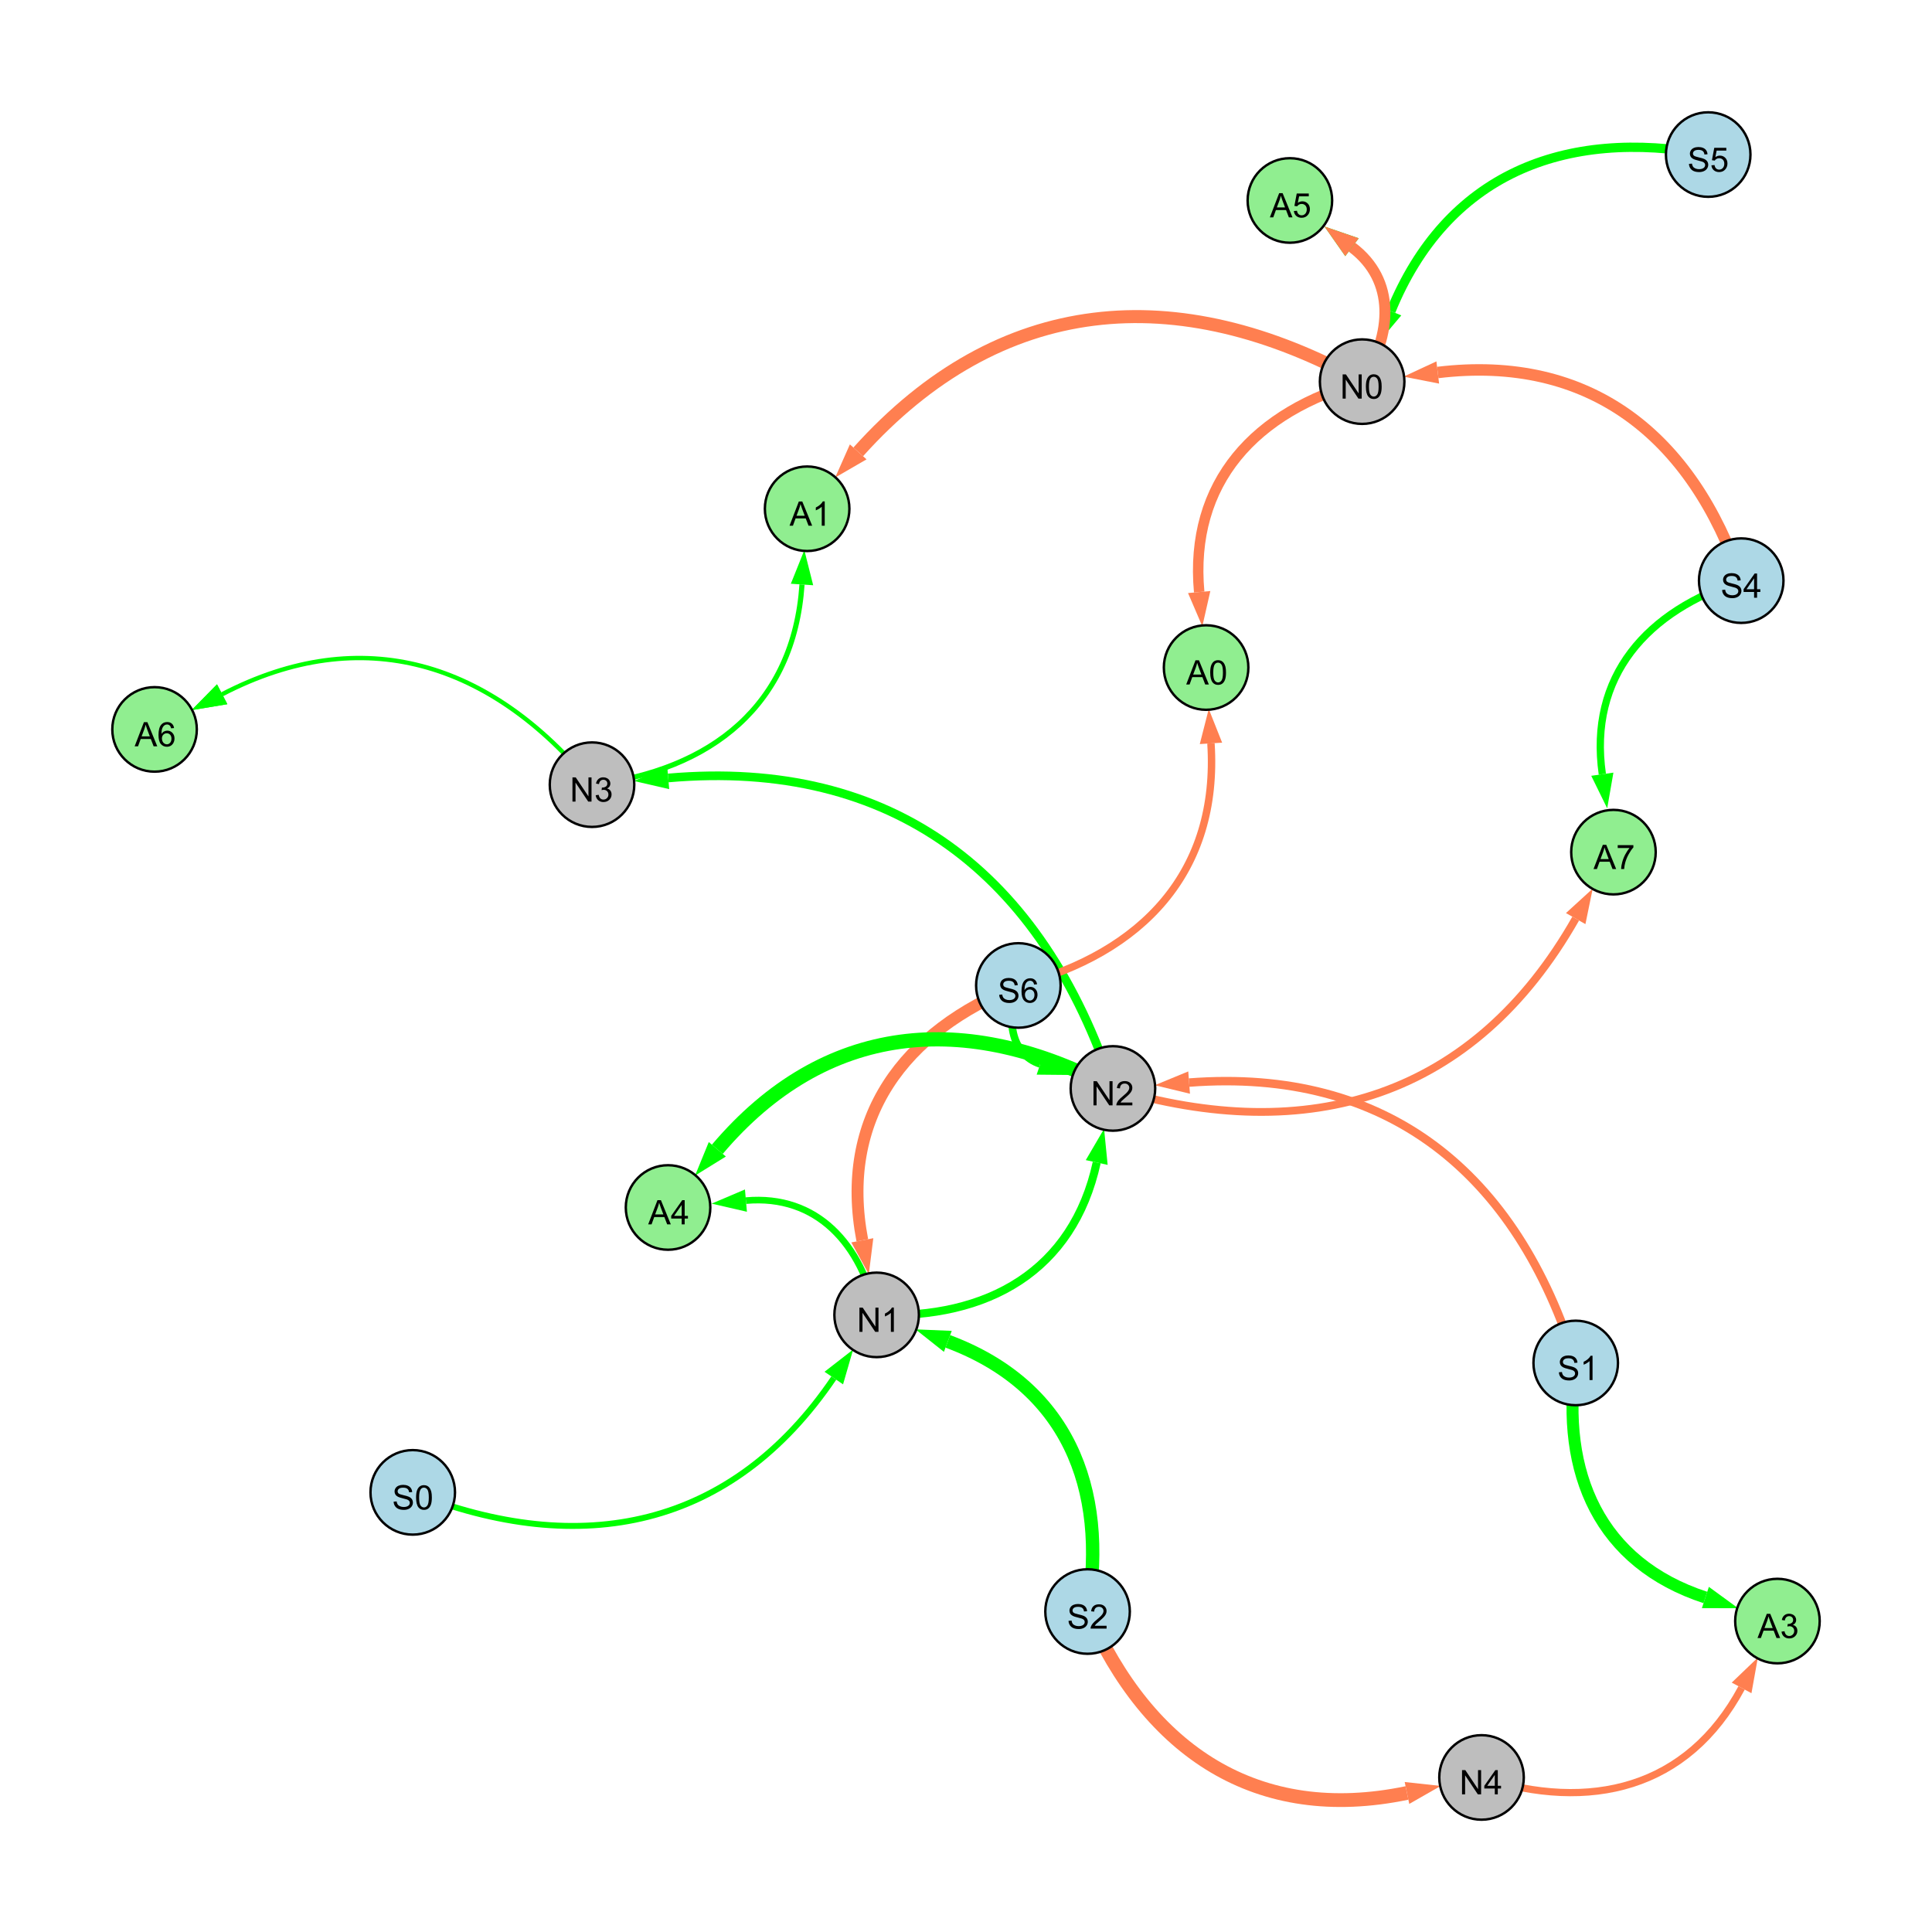 <?xml version="1.0" encoding="UTF-8"?>
<svg xmlns="http://www.w3.org/2000/svg" xmlns:xlink="http://www.w3.org/1999/xlink" width="800" height="800" viewBox="0 0 800 800">
<defs>
<g>
<g id="glyph-0-0">
<path d="M 0.629 -3.219 L 1.879 -3.328 C 1.938 -2.828 2.078 -2.418 2.293 -2.094 C 2.512 -1.773 2.848 -1.516 3.301 -1.316 C 3.758 -1.117 4.27 -1.02 4.84 -1.02 C 5.344 -1.02 5.793 -1.094 6.18 -1.242 C 6.566 -1.395 6.855 -1.602 7.043 -1.863 C 7.234 -2.125 7.328 -2.41 7.328 -2.719 C 7.328 -3.035 7.238 -3.309 7.055 -3.543 C 6.871 -3.777 6.57 -3.977 6.152 -4.137 C 5.883 -4.242 5.289 -4.402 4.367 -4.625 C 3.449 -4.844 2.805 -5.055 2.434 -5.25 C 1.953 -5.5 1.598 -5.812 1.363 -6.184 C 1.129 -6.555 1.012 -6.969 1.012 -7.43 C 1.012 -7.938 1.156 -8.41 1.441 -8.848 C 1.73 -9.289 2.148 -9.621 2.699 -9.852 C 3.25 -10.078 3.863 -10.191 4.539 -10.191 C 5.281 -10.191 5.938 -10.074 6.504 -9.832 C 7.07 -9.594 7.508 -9.242 7.812 -8.777 C 8.117 -8.312 8.281 -7.785 8.305 -7.199 L 7.035 -7.102 C 6.965 -7.734 6.734 -8.215 6.34 -8.539 C 5.945 -8.863 5.363 -9.023 4.594 -9.023 C 3.793 -9.023 3.207 -8.875 2.84 -8.582 C 2.473 -8.289 2.289 -7.934 2.289 -7.52 C 2.289 -7.16 2.422 -6.863 2.68 -6.633 C 2.934 -6.398 3.602 -6.16 4.68 -5.918 C 5.758 -5.672 6.496 -5.461 6.898 -5.277 C 7.48 -5.008 7.91 -4.668 8.188 -4.254 C 8.469 -3.844 8.605 -3.367 8.605 -2.828 C 8.605 -2.297 8.453 -1.793 8.148 -1.324 C 7.844 -0.852 7.406 -0.484 6.832 -0.223 C 6.262 0.039 5.617 0.172 4.902 0.172 C 3.996 0.172 3.234 0.039 2.621 -0.227 C 2.008 -0.488 1.527 -0.887 1.18 -1.418 C 0.832 -1.949 0.648 -2.551 0.629 -3.219 Z M 0.629 -3.219 "/>
</g>
<g id="glyph-0-1">
<path d="M 7.047 -1.184 L 7.047 0 L 0.422 0 C 0.414 -0.297 0.461 -0.582 0.566 -0.855 C 0.734 -1.305 1.008 -1.75 1.379 -2.188 C 1.75 -2.625 2.285 -3.133 2.988 -3.703 C 4.078 -4.598 4.812 -5.305 5.195 -5.828 C 5.578 -6.348 5.77 -6.844 5.77 -7.309 C 5.77 -7.797 5.594 -8.207 5.246 -8.543 C 4.898 -8.875 4.445 -9.043 3.883 -9.043 C 3.289 -9.043 2.816 -8.867 2.461 -8.512 C 2.105 -8.156 1.926 -7.664 1.922 -7.035 L 0.656 -7.164 C 0.742 -8.109 1.07 -8.828 1.633 -9.32 C 2.199 -9.816 2.957 -10.062 3.91 -10.062 C 4.871 -10.062 5.633 -9.797 6.195 -9.262 C 6.754 -8.73 7.035 -8.07 7.035 -7.281 C 7.035 -6.879 6.953 -6.484 6.789 -6.098 C 6.625 -5.711 6.352 -5.301 5.973 -4.875 C 5.59 -4.445 4.957 -3.859 4.074 -3.109 C 3.336 -2.492 2.863 -2.07 2.652 -1.848 C 2.441 -1.629 2.27 -1.406 2.133 -1.184 Z M 7.047 -1.184 "/>
</g>
<g id="glyph-0-2">
<path d="M 1.066 0 L 1.066 -10.023 L 2.426 -10.023 L 7.691 -2.152 L 7.691 -10.023 L 8.961 -10.023 L 8.961 0 L 7.602 0 L 2.336 -7.875 L 2.336 0 Z M 1.066 0 "/>
</g>
<g id="glyph-0-3">
<path d="M 5.215 0 L 3.984 0 L 3.984 -7.84 C 3.688 -7.559 3.301 -7.277 2.82 -6.992 C 2.34 -6.711 1.906 -6.5 1.523 -6.359 L 1.523 -7.547 C 2.211 -7.871 2.812 -8.262 3.328 -8.723 C 3.844 -9.184 4.207 -9.629 4.422 -10.062 L 5.215 -10.062 Z M 5.215 0 "/>
</g>
<g id="glyph-0-4">
<path d="M 4.523 0 L 4.523 -2.398 L 0.18 -2.398 L 0.18 -3.527 L 4.75 -10.023 L 5.758 -10.023 L 5.758 -3.527 L 7.109 -3.527 L 7.109 -2.398 L 5.758 -2.398 L 5.758 0 L 4.523 0 M 4.523 -3.527 L 4.523 -8.047 L 1.387 -3.527 Z M 4.523 -3.527 "/>
</g>
<g id="glyph-0-5">
<path d="M 0.582 -4.941 C 0.582 -6.129 0.703 -7.082 0.945 -7.805 C 1.191 -8.527 1.555 -9.082 2.035 -9.477 C 2.516 -9.867 3.121 -10.062 3.848 -10.062 C 4.387 -10.062 4.859 -9.953 5.266 -9.738 C 5.668 -9.52 6.004 -9.211 6.27 -8.801 C 6.531 -8.395 6.738 -7.898 6.891 -7.312 C 7.039 -6.727 7.117 -5.938 7.117 -4.941 C 7.117 -3.766 6.996 -2.816 6.754 -2.094 C 6.512 -1.371 6.152 -0.816 5.672 -0.422 C 5.191 -0.027 4.582 0.172 3.848 0.172 C 2.883 0.172 2.125 -0.176 1.57 -0.867 C 0.91 -1.703 0.582 -3.059 0.582 -4.941 M 1.844 -4.941 C 1.844 -3.297 2.039 -2.203 2.422 -1.656 C 2.809 -1.113 3.285 -0.84 3.848 -0.84 C 4.414 -0.84 4.891 -1.113 5.273 -1.66 C 5.66 -2.207 5.852 -3.301 5.852 -4.941 C 5.852 -6.594 5.66 -7.688 5.273 -8.23 C 4.891 -8.773 4.41 -9.043 3.836 -9.043 C 3.27 -9.043 2.82 -8.805 2.48 -8.328 C 2.059 -7.715 1.844 -6.586 1.844 -4.941 Z M 1.844 -4.941 "/>
</g>
<g id="glyph-0-6">
<path d="M 0.586 -2.645 L 1.82 -2.809 C 1.961 -2.113 2.199 -1.609 2.539 -1.301 C 2.879 -0.996 3.293 -0.84 3.781 -0.84 C 4.359 -0.84 4.848 -1.043 5.246 -1.441 C 5.645 -1.844 5.844 -2.34 5.844 -2.934 C 5.844 -3.496 5.66 -3.965 5.289 -4.332 C 4.922 -4.699 4.453 -4.883 3.883 -4.883 C 3.648 -4.883 3.359 -4.836 3.016 -4.742 L 3.152 -5.824 C 3.234 -5.816 3.301 -5.812 3.352 -5.812 C 3.875 -5.812 4.344 -5.945 4.766 -6.219 C 5.184 -6.492 5.395 -6.914 5.395 -7.484 C 5.395 -7.938 5.242 -8.309 4.938 -8.605 C 4.629 -8.902 4.234 -9.051 3.754 -9.051 C 3.273 -9.051 2.875 -8.898 2.555 -8.602 C 2.238 -8.297 2.031 -7.848 1.941 -7.246 L 0.711 -7.465 C 0.859 -8.289 1.203 -8.93 1.734 -9.383 C 2.27 -9.836 2.934 -10.062 3.727 -10.062 C 4.273 -10.062 4.777 -9.945 5.234 -9.711 C 5.695 -9.477 6.047 -9.156 6.293 -8.75 C 6.535 -8.344 6.656 -7.914 6.656 -7.457 C 6.656 -7.023 6.543 -6.629 6.309 -6.273 C 6.078 -5.918 5.734 -5.637 5.277 -5.43 C 5.871 -5.289 6.328 -5.008 6.656 -4.578 C 6.984 -4.145 7.148 -3.605 7.148 -2.961 C 7.148 -2.086 6.832 -1.344 6.195 -0.734 C 5.555 -0.125 4.75 0.18 3.773 0.18 C 2.895 0.18 2.164 -0.086 1.582 -0.609 C 1 -1.133 0.672 -1.812 0.586 -2.645 Z M 0.586 -2.645 "/>
</g>
<g id="glyph-0-7">
<path d="M 0.582 -2.625 L 1.875 -2.734 C 1.969 -2.105 2.191 -1.633 2.539 -1.316 C 2.887 -1 3.309 -0.84 3.801 -0.84 C 4.395 -0.84 4.895 -1.062 5.305 -1.512 C 5.715 -1.957 5.922 -2.551 5.922 -3.289 C 5.922 -3.988 5.723 -4.543 5.328 -4.949 C 4.934 -5.355 4.418 -5.559 3.781 -5.559 C 3.383 -5.559 3.027 -5.469 2.707 -5.289 C 2.387 -5.109 2.137 -4.875 1.953 -4.586 L 0.801 -4.738 L 1.77 -9.883 L 6.754 -9.883 L 6.754 -8.711 L 2.754 -8.711 L 2.215 -6.016 C 2.816 -6.434 3.449 -6.645 4.109 -6.645 C 4.984 -6.645 5.723 -6.34 6.324 -5.734 C 6.926 -5.129 7.227 -4.352 7.227 -3.398 C 7.227 -2.492 6.961 -1.707 6.434 -1.047 C 5.789 -0.234 4.914 0.172 3.801 0.172 C 2.891 0.172 2.145 -0.086 1.57 -0.594 C 0.992 -1.105 0.664 -1.781 0.582 -2.625 Z M 0.582 -2.625 "/>
</g>
<g id="glyph-0-8">
<path d="M 6.965 -7.566 L 5.742 -7.473 C 5.633 -7.953 5.477 -8.305 5.277 -8.523 C 4.945 -8.875 4.535 -9.051 4.047 -9.051 C 3.656 -9.051 3.312 -8.941 3.016 -8.723 C 2.629 -8.441 2.32 -8.027 2.098 -7.484 C 1.875 -6.941 1.758 -6.172 1.75 -5.168 C 2.047 -5.617 2.41 -5.953 2.836 -6.172 C 3.266 -6.391 3.715 -6.5 4.184 -6.5 C 5.004 -6.5 5.703 -6.199 6.277 -5.594 C 6.855 -4.992 7.145 -4.211 7.145 -3.254 C 7.145 -2.625 7.008 -2.039 6.738 -1.5 C 6.465 -0.961 6.094 -0.547 5.617 -0.258 C 5.145 0.027 4.609 0.172 4.008 0.172 C 2.98 0.172 2.145 -0.207 1.496 -0.961 C 0.852 -1.715 0.527 -2.957 0.527 -4.688 C 0.527 -6.625 0.883 -8.035 1.602 -8.914 C 2.223 -9.68 3.066 -10.062 4.121 -10.062 C 4.91 -10.062 5.555 -9.84 6.059 -9.398 C 6.562 -8.957 6.867 -8.348 6.965 -7.566 M 1.941 -3.246 C 1.941 -2.824 2.031 -2.418 2.211 -2.031 C 2.391 -1.645 2.645 -1.348 2.969 -1.145 C 3.289 -0.941 3.629 -0.84 3.984 -0.84 C 4.504 -0.84 4.953 -1.051 5.324 -1.469 C 5.699 -1.891 5.887 -2.457 5.887 -3.18 C 5.887 -3.871 5.699 -4.418 5.332 -4.816 C 4.961 -5.215 4.5 -5.414 3.938 -5.414 C 3.383 -5.414 2.91 -5.215 2.523 -4.816 C 2.137 -4.418 1.941 -3.895 1.941 -3.246 Z M 1.941 -3.246 "/>
</g>
<g id="glyph-0-9">
<path d="M -0.02 0 L 3.828 -10.023 L 5.258 -10.023 L 9.359 0 L 7.848 0 L 6.68 -3.035 L 2.488 -3.035 L 1.387 0 L -0.02 0 M 2.871 -4.117 L 6.27 -4.117 L 5.223 -6.891 C 4.902 -7.734 4.668 -8.426 4.512 -8.969 C 4.383 -8.328 4.203 -7.688 3.973 -7.055 Z M 2.871 -4.117 "/>
</g>
<g id="glyph-0-10">
<path d="M 0.664 -8.711 L 0.664 -9.891 L 7.148 -9.891 L 7.148 -8.934 C 6.512 -8.254 5.879 -7.352 5.254 -6.227 C 4.625 -5.102 4.141 -3.945 3.801 -2.754 C 3.555 -1.918 3.398 -0.996 3.328 0 L 2.062 0 C 2.078 -0.789 2.234 -1.742 2.531 -2.859 C 2.824 -3.973 3.25 -5.051 3.805 -6.086 C 4.359 -7.125 4.945 -8 5.57 -8.711 Z M 0.664 -8.711 "/>
</g>
</g>
</defs>
<rect x="-80" y="-80" width="960" height="960" fill="rgb(100%, 100%, 100%)" fill-opacity="1"/>
<path fill="none" stroke-width="5.537" stroke-linecap="butt" stroke-linejoin="miter" stroke="rgb(0%, 100%, 0%)" stroke-opacity="1" stroke-miterlimit="10" d="M 450.336 667.297 C 459.016 615.543 441.445 573.641 392.477 555.43 "/>
<path fill-rule="nonzero" fill="rgb(0%, 100%, 0%)" fill-opacity="1" d="M 379.105 550.457 L 394.094 551.086 L 390.863 559.773 L 379.105 550.457 "/>
<path fill="none" stroke-width="4.753" stroke-linecap="butt" stroke-linejoin="miter" stroke="rgb(100%, 49.804%, 31.373%)" stroke-opacity="1" stroke-miterlimit="10" d="M 721.004 240.434 C 700.668 180.289 658.184 146.633 595.348 154.242 "/>
<path fill-rule="nonzero" fill="rgb(100%, 49.804%, 31.373%)" fill-opacity="1" d="M 581.184 155.957 L 594.789 149.641 L 595.902 158.844 L 581.184 155.957 "/>
<path fill="none" stroke-width="3.334" stroke-linecap="butt" stroke-linejoin="miter" stroke="rgb(0%, 100%, 0%)" stroke-opacity="1" stroke-miterlimit="10" d="M 362.996 544.465 C 409.148 546.215 444.309 526.227 454.129 481.363 "/>
<path fill-rule="nonzero" fill="rgb(0%, 100%, 0%)" fill-opacity="1" d="M 457.176 467.43 L 458.656 482.355 L 449.598 480.375 L 457.176 467.43 "/>
<path fill="none" stroke-width="3.588" stroke-linecap="butt" stroke-linejoin="miter" stroke="rgb(0%, 100%, 0%)" stroke-opacity="1" stroke-miterlimit="10" d="M 460.84 450.699 C 431.598 361.812 369.781 313.961 276.699 322.141 "/>
<path fill-rule="nonzero" fill="rgb(0%, 100%, 0%)" fill-opacity="1" d="M 262.488 323.391 L 276.293 317.523 L 277.105 326.758 L 262.488 323.391 "/>
<path fill="none" stroke-width="5.703" stroke-linecap="butt" stroke-linejoin="miter" stroke="rgb(100%, 49.804%, 31.373%)" stroke-opacity="1" stroke-miterlimit="10" d="M 450.336 667.297 C 475.641 725.406 520.738 755.305 582.598 742.426 "/>
<path fill-rule="nonzero" fill="rgb(100%, 49.804%, 31.373%)" fill-opacity="1" d="M 596.562 739.52 L 583.543 746.965 L 581.652 737.891 L 596.562 739.52 "/>
<path fill="none" stroke-width="3.857" stroke-linecap="butt" stroke-linejoin="miter" stroke="rgb(0%, 100%, 0%)" stroke-opacity="1" stroke-miterlimit="10" d="M 707.328 64 C 647.324 52.77 598.945 72.516 575.949 128.848 "/>
<path fill-rule="nonzero" fill="rgb(0%, 100%, 0%)" fill-opacity="1" d="M 570.559 142.055 L 571.66 127.094 L 580.242 130.598 L 570.559 142.055 "/>
<path fill="none" stroke-width="3.121" stroke-linecap="butt" stroke-linejoin="miter" stroke="rgb(0%, 100%, 0%)" stroke-opacity="1" stroke-miterlimit="10" d="M 421.68 408.059 C 416.566 421.168 418.125 436.359 430.734 440.594 "/>
<path fill-rule="nonzero" fill="rgb(0%, 100%, 0%)" fill-opacity="1" d="M 444.262 445.133 L 429.262 444.988 L 432.211 436.199 L 444.262 445.133 "/>
<path fill="none" stroke-width="2.465" stroke-linecap="butt" stroke-linejoin="miter" stroke="rgb(0%, 100%, 0%)" stroke-opacity="1" stroke-miterlimit="10" d="M 170.91 617.957 C 240.855 645.766 303.102 632.789 345.254 570.625 "/>
<path fill-rule="nonzero" fill="rgb(0%, 100%, 0%)" fill-opacity="1" d="M 353.262 558.816 L 349.094 573.227 L 341.418 568.023 L 353.262 558.816 "/>
<path fill="none" stroke-width="4.924" stroke-linecap="butt" stroke-linejoin="miter" stroke="rgb(100%, 49.804%, 31.373%)" stroke-opacity="1" stroke-miterlimit="10" d="M 421.68 408.059 C 373.762 427.082 347.395 463.184 357.066 513.582 "/>
<path fill-rule="nonzero" fill="rgb(100%, 49.804%, 31.373%)" fill-opacity="1" d="M 359.758 527.594 L 352.516 514.457 L 361.621 512.711 L 359.758 527.594 "/>
<path fill="none" stroke-width="3.501" stroke-linecap="butt" stroke-linejoin="miter" stroke="rgb(100%, 49.804%, 31.373%)" stroke-opacity="1" stroke-miterlimit="10" d="M 652.469 564.371 C 628.133 485.652 574.387 441.965 492.387 448.273 "/>
<path fill-rule="nonzero" fill="rgb(100%, 49.804%, 31.373%)" fill-opacity="1" d="M 478.16 449.367 L 492.031 443.652 L 492.742 452.895 L 478.16 449.367 "/>
<path fill="none" stroke-width="3.011" stroke-linecap="butt" stroke-linejoin="miter" stroke="rgb(0%, 100%, 0%)" stroke-opacity="1" stroke-miterlimit="10" d="M 721.004 240.434 C 681.797 252.773 657.723 280.188 663.492 320.586 "/>
<path fill-rule="nonzero" fill="rgb(0%, 100%, 0%)" fill-opacity="1" d="M 665.508 334.711 L 658.902 321.242 L 668.078 319.93 L 665.508 334.711 "/>
<path fill="none" stroke-width="1.259" stroke-linecap="butt" stroke-linejoin="miter" stroke="rgb(0%, 100%, 0%)" stroke-opacity="1" stroke-miterlimit="10" d="M 245.141 324.914 C 203.453 274.148 150.113 257.266 91.996 287.477 "/>
<path fill-rule="nonzero" fill="rgb(0%, 100%, 0%)" fill-opacity="1" d="M 79.34 294.055 L 89.859 283.363 L 94.137 291.59 L 79.34 294.055 "/>
<path fill="none" stroke-width="2.74" stroke-linecap="butt" stroke-linejoin="miter" stroke="rgb(0%, 100%, 0%)" stroke-opacity="1" stroke-miterlimit="10" d="M 362.996 544.465 C 356.785 515.164 338.32 494.551 308.879 497.148 "/>
<path fill-rule="nonzero" fill="rgb(0%, 100%, 0%)" fill-opacity="1" d="M 294.668 498.398 L 308.473 492.531 L 309.285 501.766 L 294.668 498.398 "/>
<path fill="none" stroke-width="5.385" stroke-linecap="butt" stroke-linejoin="miter" stroke="rgb(100%, 49.804%, 31.373%)" stroke-opacity="1" stroke-miterlimit="10" d="M 564.035 158.031 C 487.211 115.559 413.93 121.906 355.371 187.109 "/>
<path fill-rule="nonzero" fill="rgb(100%, 49.804%, 31.373%)" fill-opacity="1" d="M 345.84 197.727 L 351.922 184.016 L 358.82 190.207 L 345.84 197.727 "/>
<path fill="none" stroke-width="4.969" stroke-linecap="butt" stroke-linejoin="miter" stroke="rgb(0%, 100%, 0%)" stroke-opacity="1" stroke-miterlimit="10" d="M 652.469 564.371 C 646.09 610.168 662.465 647.195 706.164 661.488 "/>
<path fill-rule="nonzero" fill="rgb(0%, 100%, 0%)" fill-opacity="1" d="M 719.723 665.926 L 704.723 665.895 L 707.605 657.086 L 719.723 665.926 "/>
<path fill="none" stroke-width="3.074" stroke-linecap="butt" stroke-linejoin="miter" stroke="rgb(100%, 49.804%, 31.373%)" stroke-opacity="1" stroke-miterlimit="10" d="M 421.68 408.059 C 473.328 394.578 504.828 360.848 501.43 307.809 "/>
<path fill-rule="nonzero" fill="rgb(100%, 49.804%, 31.373%)" fill-opacity="1" d="M 500.52 293.57 L 506.055 307.512 L 496.805 308.105 L 500.52 293.57 "/>
<path fill="none" stroke-width="2.138" stroke-linecap="butt" stroke-linejoin="miter" stroke="rgb(0%, 100%, 0%)" stroke-opacity="1" stroke-miterlimit="10" d="M 245.141 324.914 C 294.848 319.023 328.734 291.727 332.098 242.027 "/>
<path fill-rule="nonzero" fill="rgb(0%, 100%, 0%)" fill-opacity="1" d="M 333.059 227.793 L 336.723 242.34 L 327.473 241.715 L 333.059 227.793 "/>
<path fill="none" stroke-width="5.902" stroke-linecap="butt" stroke-linejoin="miter" stroke="rgb(0%, 100%, 0%)" stroke-opacity="1" stroke-miterlimit="10" d="M 460.84 450.699 C 399.938 418.145 341.539 423.328 297.027 475.895 "/>
<path fill-rule="nonzero" fill="rgb(0%, 100%, 0%)" fill-opacity="1" d="M 287.809 486.781 L 293.492 472.898 L 300.566 478.891 L 287.809 486.781 "/>
<path fill="none" stroke-width="2.978" stroke-linecap="butt" stroke-linejoin="miter" stroke="rgb(100%, 49.804%, 31.373%)" stroke-opacity="1" stroke-miterlimit="10" d="M 613.473 736 C 658.637 750.562 698.852 740.523 721.156 698.926 "/>
<path fill-rule="nonzero" fill="rgb(100%, 49.804%, 31.373%)" fill-opacity="1" d="M 727.898 686.355 L 725.242 701.117 L 717.074 696.734 L 727.898 686.355 "/>
<path fill="none" stroke-width="1.803" stroke-linecap="butt" stroke-linejoin="miter" stroke="rgb(0%, 100%, 0%)" stroke-opacity="1" stroke-miterlimit="10" d="M 245.141 324.914 C 203.453 274.148 150.113 257.266 91.996 287.477 "/>
<path fill-rule="nonzero" fill="rgb(0%, 100%, 0%)" fill-opacity="1" d="M 79.34 294.055 L 89.859 283.363 L 94.137 291.59 L 79.34 294.055 "/>
<path fill="none" stroke-width="3.216" stroke-linecap="butt" stroke-linejoin="miter" stroke="rgb(100%, 49.804%, 31.373%)" stroke-opacity="1" stroke-miterlimit="10" d="M 460.84 450.699 C 542.297 475.16 610.52 454.191 652.461 380.371 "/>
<path fill-rule="nonzero" fill="rgb(100%, 49.804%, 31.373%)" fill-opacity="1" d="M 659.508 367.969 L 656.492 382.66 L 648.43 378.082 L 659.508 367.969 "/>
<path fill="none" stroke-width="3.954" stroke-linecap="butt" stroke-linejoin="miter" stroke="rgb(0%, 100%, 0%)" stroke-opacity="1" stroke-miterlimit="10" d="M 564.035 158.031 C 576.551 138.426 578.02 116.051 559.828 102.363 "/>
<path fill-rule="nonzero" fill="rgb(0%, 100%, 0%)" fill-opacity="1" d="M 548.43 93.785 L 562.617 98.66 L 557.043 106.066 L 548.43 93.785 "/>
<path fill="none" stroke-width="4.533" stroke-linecap="butt" stroke-linejoin="miter" stroke="rgb(100%, 49.804%, 31.373%)" stroke-opacity="1" stroke-miterlimit="10" d="M 564.035 158.031 C 576.551 138.426 578.02 116.051 559.828 102.363 "/>
<path fill-rule="nonzero" fill="rgb(100%, 49.804%, 31.373%)" fill-opacity="1" d="M 548.43 93.785 L 562.617 98.66 L 557.043 106.066 L 548.43 93.785 "/>
<path fill="none" stroke-width="4.333" stroke-linecap="butt" stroke-linejoin="miter" stroke="rgb(100%, 49.804%, 31.373%)" stroke-opacity="1" stroke-miterlimit="10" d="M 564.035 158.031 C 519.762 170.203 492.395 199.691 496.559 245.152 "/>
<path fill-rule="nonzero" fill="rgb(100%, 49.804%, 31.373%)" fill-opacity="1" d="M 497.859 259.359 L 491.941 245.574 L 501.176 244.73 L 497.859 259.359 "/>
<path fill-rule="nonzero" fill="rgb(67.843%, 84.706%, 90.196%)" fill-opacity="1" stroke-width="1" stroke-linecap="butt" stroke-linejoin="miter" stroke="rgb(0%, 0%, 0%)" stroke-opacity="1" stroke-miterlimit="10" d="M 467.836 667.297 C 467.836 676.961 460 684.797 450.336 684.797 C 440.672 684.797 432.836 676.961 432.836 667.297 C 432.836 657.633 440.672 649.797 450.336 649.797 C 460 649.797 467.836 657.633 467.836 667.297 "/>
<path fill-rule="nonzero" fill="rgb(74.51%, 74.51%, 74.51%)" fill-opacity="1" stroke-width="1" stroke-linecap="butt" stroke-linejoin="miter" stroke="rgb(0%, 0%, 0%)" stroke-opacity="1" stroke-miterlimit="10" d="M 380.496 544.465 C 380.496 554.129 372.66 561.965 362.996 561.965 C 353.332 561.965 345.496 554.129 345.496 544.465 C 345.496 534.801 353.332 526.965 362.996 526.965 C 372.66 526.965 380.496 534.801 380.496 544.465 "/>
<path fill-rule="nonzero" fill="rgb(67.843%, 84.706%, 90.196%)" fill-opacity="1" stroke-width="1" stroke-linecap="butt" stroke-linejoin="miter" stroke="rgb(0%, 0%, 0%)" stroke-opacity="1" stroke-miterlimit="10" d="M 738.504 240.434 C 738.504 250.098 730.672 257.934 721.004 257.934 C 711.34 257.934 703.504 250.098 703.504 240.434 C 703.504 230.766 711.34 222.934 721.004 222.934 C 730.672 222.934 738.504 230.766 738.504 240.434 "/>
<path fill-rule="nonzero" fill="rgb(74.51%, 74.51%, 74.51%)" fill-opacity="1" stroke-width="1" stroke-linecap="butt" stroke-linejoin="miter" stroke="rgb(0%, 0%, 0%)" stroke-opacity="1" stroke-miterlimit="10" d="M 581.535 158.031 C 581.535 167.695 573.699 175.531 564.035 175.531 C 554.371 175.531 546.535 167.695 546.535 158.031 C 546.535 148.367 554.371 140.531 564.035 140.531 C 573.699 140.531 581.535 148.367 581.535 158.031 "/>
<path fill-rule="nonzero" fill="rgb(74.51%, 74.51%, 74.51%)" fill-opacity="1" stroke-width="1" stroke-linecap="butt" stroke-linejoin="miter" stroke="rgb(0%, 0%, 0%)" stroke-opacity="1" stroke-miterlimit="10" d="M 478.34 450.699 C 478.34 460.363 470.504 468.199 460.84 468.199 C 451.176 468.199 443.34 460.363 443.34 450.699 C 443.34 441.035 451.176 433.199 460.84 433.199 C 470.504 433.199 478.34 441.035 478.34 450.699 "/>
<path fill-rule="nonzero" fill="rgb(74.51%, 74.51%, 74.51%)" fill-opacity="1" stroke-width="1" stroke-linecap="butt" stroke-linejoin="miter" stroke="rgb(0%, 0%, 0%)" stroke-opacity="1" stroke-miterlimit="10" d="M 262.641 324.914 C 262.641 334.582 254.805 342.414 245.141 342.414 C 235.477 342.414 227.641 334.582 227.641 324.914 C 227.641 315.25 235.477 307.414 245.141 307.414 C 254.805 307.414 262.641 315.25 262.641 324.914 "/>
<path fill-rule="nonzero" fill="rgb(74.51%, 74.51%, 74.51%)" fill-opacity="1" stroke-width="1" stroke-linecap="butt" stroke-linejoin="miter" stroke="rgb(0%, 0%, 0%)" stroke-opacity="1" stroke-miterlimit="10" d="M 630.973 736 C 630.973 745.664 623.141 753.5 613.473 753.5 C 603.809 753.5 595.973 745.664 595.973 736 C 595.973 726.336 603.809 718.5 613.473 718.5 C 623.141 718.5 630.973 726.336 630.973 736 "/>
<path fill-rule="nonzero" fill="rgb(67.843%, 84.706%, 90.196%)" fill-opacity="1" stroke-width="1" stroke-linecap="butt" stroke-linejoin="miter" stroke="rgb(0%, 0%, 0%)" stroke-opacity="1" stroke-miterlimit="10" d="M 724.828 64 C 724.828 73.664 716.996 81.5 707.328 81.5 C 697.664 81.5 689.828 73.664 689.828 64 C 689.828 54.336 697.664 46.5 707.328 46.5 C 716.996 46.5 724.828 54.336 724.828 64 "/>
<path fill-rule="nonzero" fill="rgb(67.843%, 84.706%, 90.196%)" fill-opacity="1" stroke-width="1" stroke-linecap="butt" stroke-linejoin="miter" stroke="rgb(0%, 0%, 0%)" stroke-opacity="1" stroke-miterlimit="10" d="M 439.18 408.059 C 439.18 417.723 431.348 425.559 421.68 425.559 C 412.016 425.559 404.18 417.723 404.18 408.059 C 404.18 398.395 412.016 390.559 421.68 390.559 C 431.348 390.559 439.18 398.395 439.18 408.059 "/>
<path fill-rule="nonzero" fill="rgb(67.843%, 84.706%, 90.196%)" fill-opacity="1" stroke-width="1" stroke-linecap="butt" stroke-linejoin="miter" stroke="rgb(0%, 0%, 0%)" stroke-opacity="1" stroke-miterlimit="10" d="M 188.41 617.957 C 188.41 627.621 180.574 635.457 170.91 635.457 C 161.242 635.457 153.41 627.621 153.41 617.957 C 153.41 608.289 161.242 600.457 170.91 600.457 C 180.574 600.457 188.41 608.289 188.41 617.957 "/>
<path fill-rule="nonzero" fill="rgb(67.843%, 84.706%, 90.196%)" fill-opacity="1" stroke-width="1" stroke-linecap="butt" stroke-linejoin="miter" stroke="rgb(0%, 0%, 0%)" stroke-opacity="1" stroke-miterlimit="10" d="M 669.969 564.371 C 669.969 574.039 662.133 581.871 652.469 581.871 C 642.805 581.871 634.969 574.039 634.969 564.371 C 634.969 554.707 642.805 546.871 652.469 546.871 C 662.133 546.871 669.969 554.707 669.969 564.371 "/>
<path fill-rule="nonzero" fill="rgb(56.471%, 93.333%, 56.471%)" fill-opacity="1" stroke-width="1" stroke-linecap="butt" stroke-linejoin="miter" stroke="rgb(0%, 0%, 0%)" stroke-opacity="1" stroke-miterlimit="10" d="M 685.598 352.852 C 685.598 362.516 677.762 370.352 668.098 370.352 C 658.43 370.352 650.598 362.516 650.598 352.852 C 650.598 343.188 658.43 335.352 668.098 335.352 C 677.762 335.352 685.598 343.188 685.598 352.852 "/>
<path fill-rule="nonzero" fill="rgb(56.471%, 93.333%, 56.471%)" fill-opacity="1" stroke-width="1" stroke-linecap="butt" stroke-linejoin="miter" stroke="rgb(0%, 0%, 0%)" stroke-opacity="1" stroke-miterlimit="10" d="M 81.5 302.031 C 81.5 311.695 73.664 319.531 64 319.531 C 54.336 319.531 46.5 311.695 46.5 302.031 C 46.5 292.363 54.336 284.531 64 284.531 C 73.664 284.531 81.5 292.363 81.5 302.031 "/>
<path fill-rule="nonzero" fill="rgb(56.471%, 93.333%, 56.471%)" fill-opacity="1" stroke-width="1" stroke-linecap="butt" stroke-linejoin="miter" stroke="rgb(0%, 0%, 0%)" stroke-opacity="1" stroke-miterlimit="10" d="M 294.125 499.992 C 294.125 509.656 286.289 517.492 276.625 517.492 C 266.961 517.492 259.125 509.656 259.125 499.992 C 259.125 490.324 266.961 482.492 276.625 482.492 C 286.289 482.492 294.125 490.324 294.125 499.992 "/>
<path fill-rule="nonzero" fill="rgb(56.471%, 93.333%, 56.471%)" fill-opacity="1" stroke-width="1" stroke-linecap="butt" stroke-linejoin="miter" stroke="rgb(0%, 0%, 0%)" stroke-opacity="1" stroke-miterlimit="10" d="M 351.719 210.668 C 351.719 220.332 343.883 228.168 334.219 228.168 C 324.551 228.168 316.719 220.332 316.719 210.668 C 316.719 201.004 324.551 193.168 334.219 193.168 C 343.883 193.168 351.719 201.004 351.719 210.668 "/>
<path fill-rule="nonzero" fill="rgb(56.471%, 93.333%, 56.471%)" fill-opacity="1" stroke-width="1" stroke-linecap="butt" stroke-linejoin="miter" stroke="rgb(0%, 0%, 0%)" stroke-opacity="1" stroke-miterlimit="10" d="M 753.5 671.25 C 753.5 680.914 745.664 688.75 736 688.75 C 726.336 688.75 718.5 680.914 718.5 671.25 C 718.5 661.586 726.336 653.75 736 653.75 C 745.664 653.75 753.5 661.586 753.5 671.25 "/>
<path fill-rule="nonzero" fill="rgb(56.471%, 93.333%, 56.471%)" fill-opacity="1" stroke-width="1" stroke-linecap="butt" stroke-linejoin="miter" stroke="rgb(0%, 0%, 0%)" stroke-opacity="1" stroke-miterlimit="10" d="M 516.922 276.41 C 516.922 286.074 509.086 293.91 499.422 293.91 C 489.754 293.91 481.922 286.074 481.922 276.41 C 481.922 266.746 489.754 258.91 499.422 258.91 C 509.086 258.91 516.922 266.746 516.922 276.41 "/>
<path fill-rule="nonzero" fill="rgb(56.471%, 93.333%, 56.471%)" fill-opacity="1" stroke-width="1" stroke-linecap="butt" stroke-linejoin="miter" stroke="rgb(0%, 0%, 0%)" stroke-opacity="1" stroke-miterlimit="10" d="M 551.613 83.008 C 551.613 92.676 543.777 100.508 534.113 100.508 C 524.449 100.508 516.613 92.676 516.613 83.008 C 516.613 73.344 524.449 65.508 534.113 65.508 C 543.777 65.508 551.613 73.344 551.613 83.008 "/>
<g fill="rgb(0%, 0%, 0%)" fill-opacity="1">
<use xlink:href="#glyph-0-0" x="441.828" y="674.375"/>
<use xlink:href="#glyph-0-1" x="451.166" y="674.375"/>
</g>
<g fill="rgb(0%, 0%, 0%)" fill-opacity="1">
<use xlink:href="#glyph-0-2" x="354.801" y="551.48"/>
<use xlink:href="#glyph-0-3" x="364.911" y="551.48"/>
</g>
<g fill="rgb(0%, 0%, 0%)" fill-opacity="1">
<use xlink:href="#glyph-0-0" x="712.469" y="247.512"/>
<use xlink:href="#glyph-0-4" x="721.807" y="247.512"/>
</g>
<g fill="rgb(0%, 0%, 0%)" fill-opacity="1">
<use xlink:href="#glyph-0-2" x="554.891" y="165.047"/>
<use xlink:href="#glyph-0-5" x="565.001" y="165.047"/>
</g>
<g fill="rgb(0%, 0%, 0%)" fill-opacity="1">
<use xlink:href="#glyph-0-2" x="451.727" y="457.715"/>
<use xlink:href="#glyph-0-1" x="461.837" y="457.715"/>
</g>
<g fill="rgb(0%, 0%, 0%)" fill-opacity="1">
<use xlink:href="#glyph-0-2" x="235.977" y="331.93"/>
<use xlink:href="#glyph-0-6" x="246.087" y="331.93"/>
</g>
<g fill="rgb(0%, 0%, 0%)" fill-opacity="1">
<use xlink:href="#glyph-0-2" x="604.332" y="742.992"/>
<use xlink:href="#glyph-0-4" x="614.442" y="742.992"/>
</g>
<g fill="rgb(0%, 0%, 0%)" fill-opacity="1">
<use xlink:href="#glyph-0-0" x="698.734" y="71.078"/>
<use xlink:href="#glyph-0-7" x="708.072" y="71.078"/>
</g>
<g fill="rgb(0%, 0%, 0%)" fill-opacity="1">
<use xlink:href="#glyph-0-0" x="413.125" y="415.141"/>
<use xlink:href="#glyph-0-8" x="422.463" y="415.141"/>
</g>
<g fill="rgb(0%, 0%, 0%)" fill-opacity="1">
<use xlink:href="#glyph-0-0" x="162.367" y="625.035"/>
<use xlink:href="#glyph-0-5" x="171.705" y="625.035"/>
</g>
<g fill="rgb(0%, 0%, 0%)" fill-opacity="1">
<use xlink:href="#glyph-0-0" x="644.879" y="571.453"/>
<use xlink:href="#glyph-0-3" x="654.217" y="571.453"/>
</g>
<g fill="rgb(0%, 0%, 0%)" fill-opacity="1">
<use xlink:href="#glyph-0-9" x="659.863" y="359.848"/>
<use xlink:href="#glyph-0-10" x="669.201" y="359.848"/>
</g>
<g fill="rgb(0%, 0%, 0%)" fill-opacity="1">
<use xlink:href="#glyph-0-9" x="55.77" y="309.043"/>
<use xlink:href="#glyph-0-8" x="65.107" y="309.043"/>
</g>
<g fill="rgb(0%, 0%, 0%)" fill-opacity="1">
<use xlink:href="#glyph-0-9" x="268.414" y="506.984"/>
<use xlink:href="#glyph-0-4" x="277.752" y="506.984"/>
</g>
<g fill="rgb(0%, 0%, 0%)" fill-opacity="1">
<use xlink:href="#glyph-0-9" x="326.949" y="217.684"/>
<use xlink:href="#glyph-0-3" x="336.287" y="217.684"/>
</g>
<g fill="rgb(0%, 0%, 0%)" fill-opacity="1">
<use xlink:href="#glyph-0-9" x="727.766" y="678.266"/>
<use xlink:href="#glyph-0-6" x="737.104" y="678.266"/>
</g>
<g fill="rgb(0%, 0%, 0%)" fill-opacity="1">
<use xlink:href="#glyph-0-9" x="491.203" y="283.426"/>
<use xlink:href="#glyph-0-5" x="500.541" y="283.426"/>
</g>
<g fill="rgb(0%, 0%, 0%)" fill-opacity="1">
<use xlink:href="#glyph-0-9" x="525.844" y="90.004"/>
<use xlink:href="#glyph-0-7" x="535.182" y="90.004"/>
</g>
</svg>
